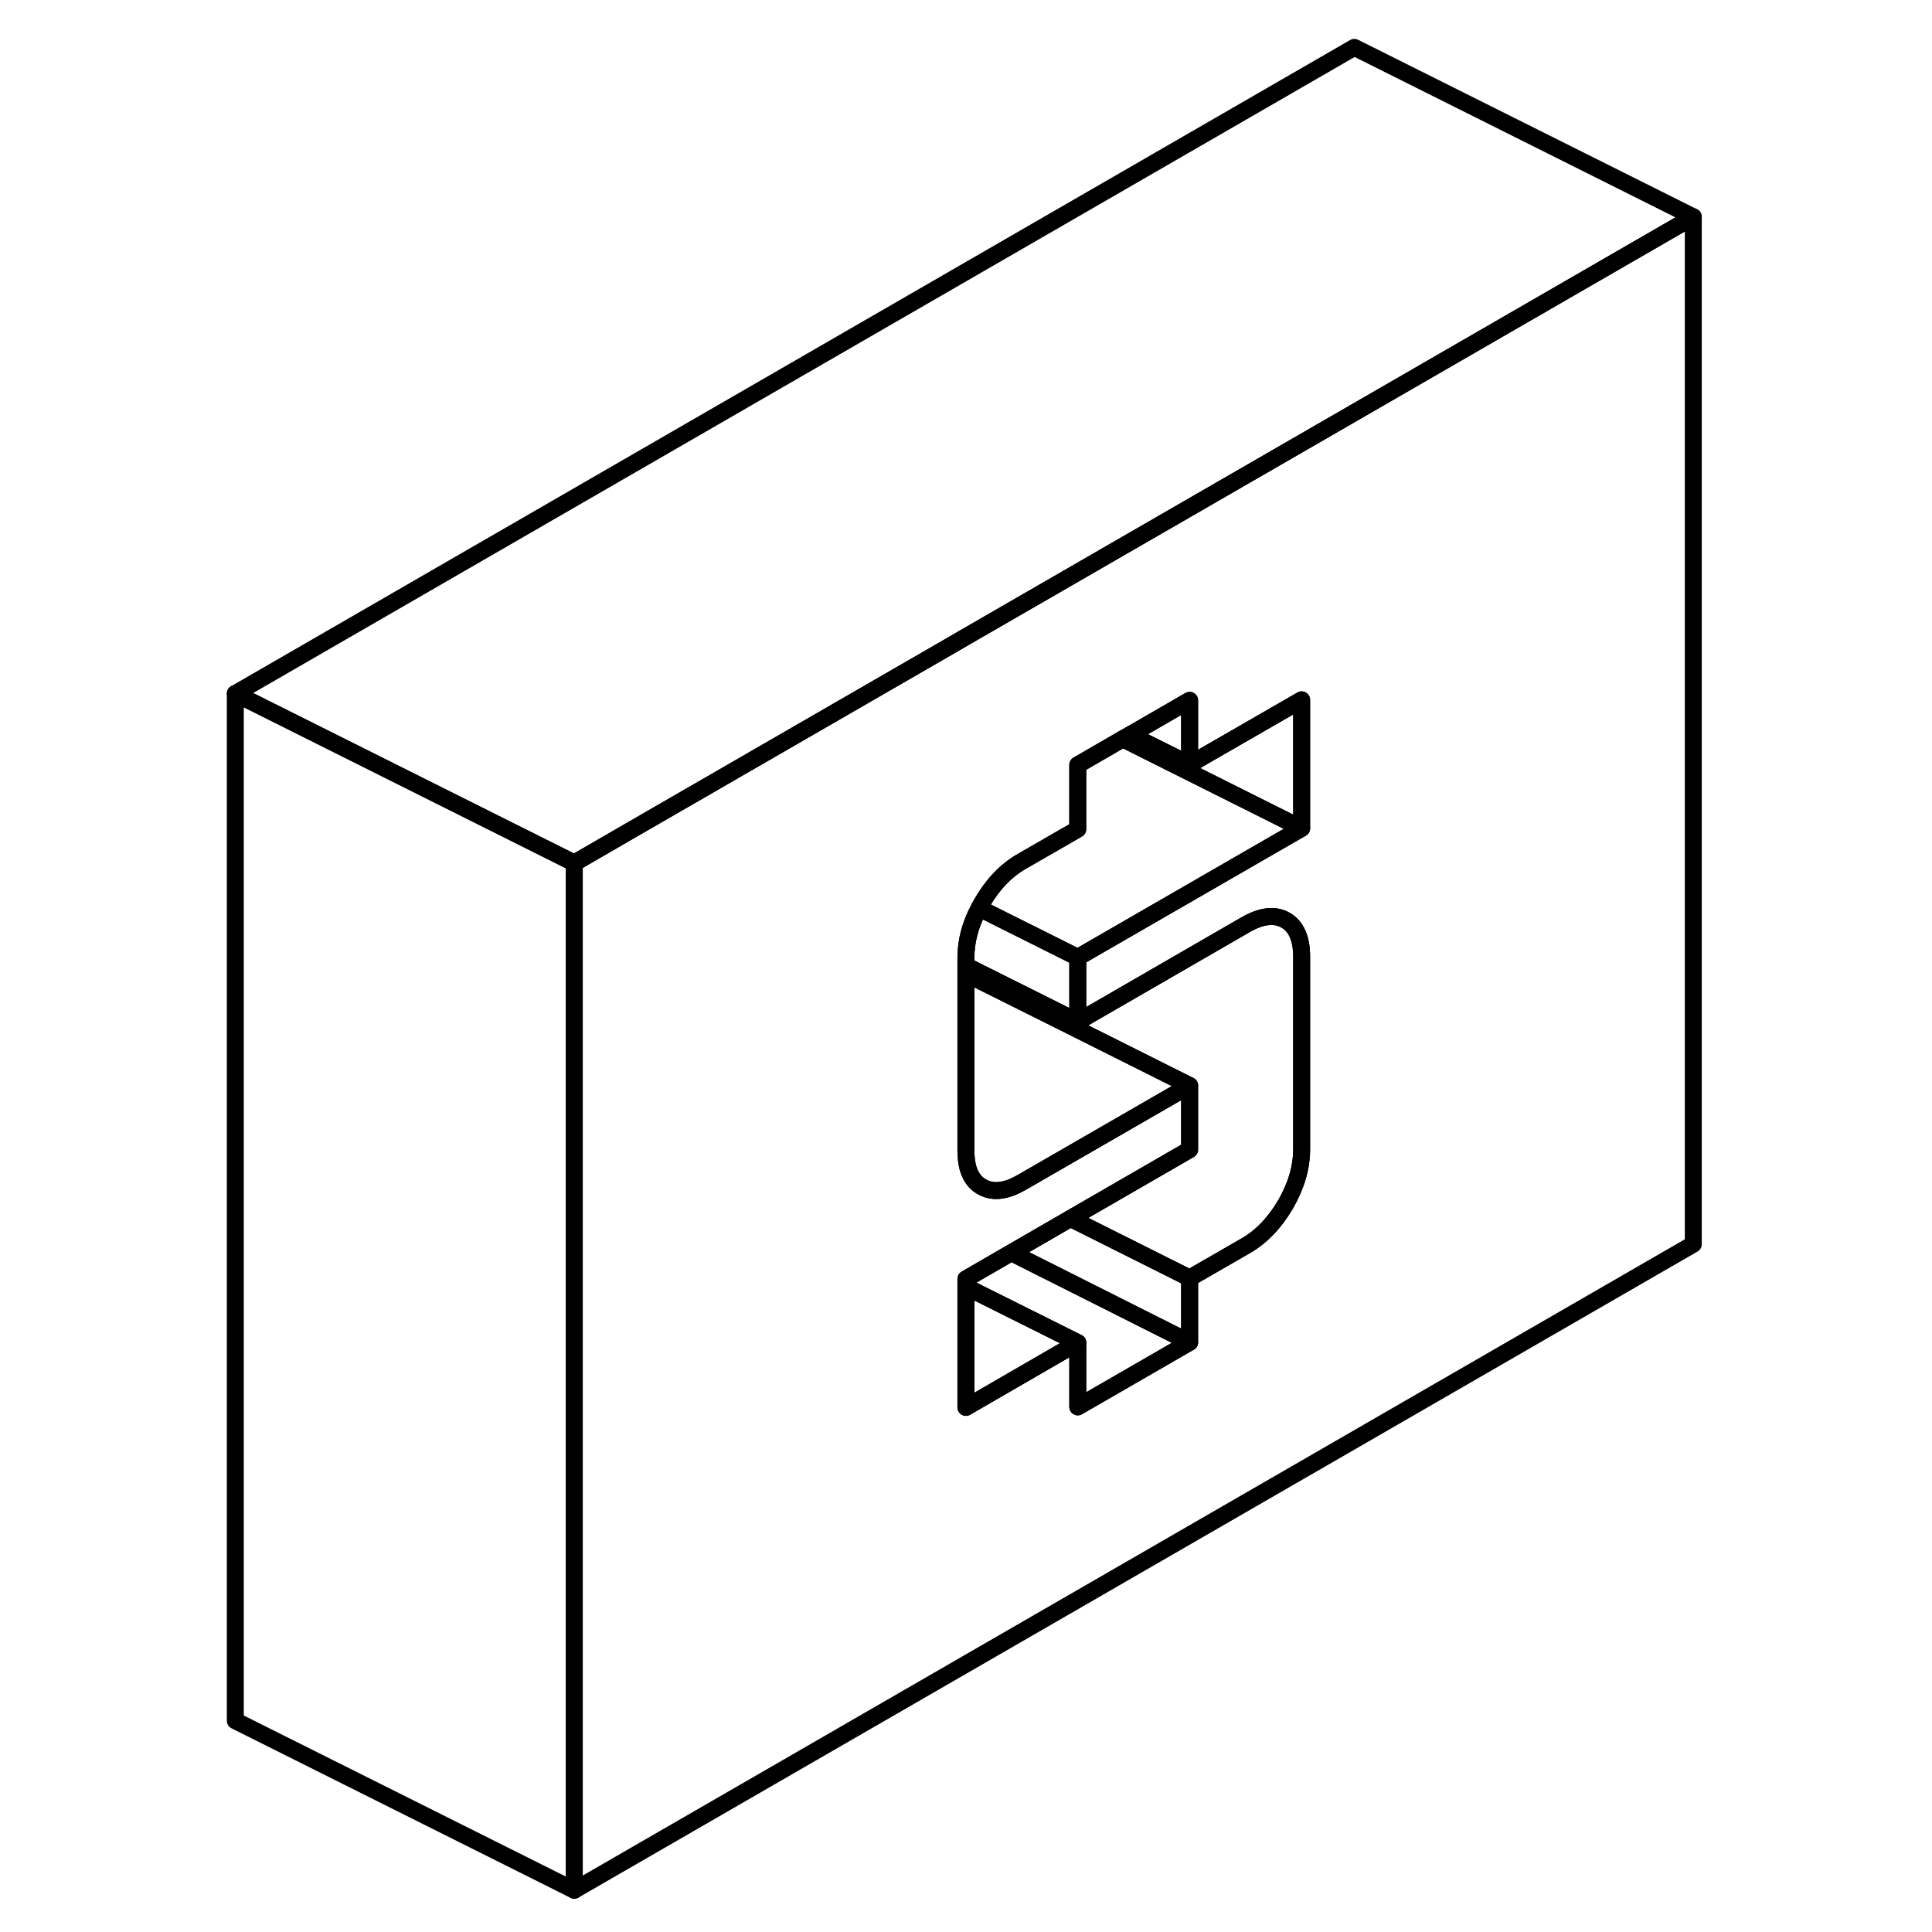 <svg viewBox="0 0 91 114" fill="none" xmlns="http://www.w3.org/2000/svg" height="48" width="48" stroke-width="1px"
     stroke-linecap="round" stroke-linejoin="round">
    <path d="M52.095 79.225L45.495 83.045V75.925L46.165 76.265L52.095 79.225Z" stroke="currentColor" stroke-linejoin="round"/>
    <path d="M68.415 24.345L45.305 37.685L44.635 38.075L25.495 49.125L22.385 50.925V111.535L88.415 73.415V12.795L68.415 24.345ZM65.305 48.875L52.095 56.495V60.285L61.995 54.565C62.935 54.025 63.715 53.935 64.355 54.295C64.985 54.655 65.305 55.375 65.305 56.455V67.815C65.305 68.885 64.985 69.975 64.355 71.065C63.715 72.155 62.935 72.975 61.995 73.515L58.695 75.415V79.205L52.095 83.015V79.225L45.495 83.045V75.465L48.175 73.915L51.665 71.895L58.695 67.835V64.055L48.795 69.765C48.545 69.905 48.305 70.025 48.075 70.105C47.445 70.325 46.905 70.295 46.445 70.035C46.025 69.805 45.755 69.415 45.605 68.875C45.535 68.585 45.495 68.265 45.495 67.885V56.525C45.495 55.545 45.745 54.565 46.275 53.585C46.325 53.485 46.385 53.375 46.445 53.275C47.075 52.185 47.855 51.365 48.795 50.825L52.095 48.925V45.135L54.755 43.595L55.185 43.355L58.695 41.325V45.105L65.305 41.295V48.875Z" stroke="currentColor" stroke-linejoin="round"/>
    <path d="M52.095 83.015V79.225L46.165 76.265L45.495 75.925V75.465L48.175 73.915L58.695 79.205L52.095 83.015Z" stroke="currentColor" stroke-linejoin="round"/>
    <path d="M58.695 75.415V79.205L48.175 73.915L51.665 71.895L52.765 72.445L58.695 75.415Z" stroke="currentColor" stroke-linejoin="round"/>
    <path d="M58.695 41.325V45.105L55.185 43.355L58.695 41.325Z" stroke="currentColor" stroke-linejoin="round"/>
    <path d="M65.305 41.295V48.875L54.755 43.595L55.185 43.355L58.695 45.105L65.305 41.295Z" stroke="currentColor" stroke-linejoin="round"/>
    <path d="M65.304 48.875L52.094 56.495L46.274 53.585C46.324 53.485 46.384 53.375 46.444 53.275C47.074 52.185 47.854 51.365 48.794 50.825L52.094 48.925V45.135L54.754 43.595L65.304 48.875Z" stroke="currentColor" stroke-linejoin="round"/>
    <path d="M52.095 56.495V60.285L45.495 56.985V56.525C45.495 55.545 45.745 54.565 46.275 53.585L52.095 56.495Z" stroke="currentColor" stroke-linejoin="round"/>
    <path d="M65.305 56.455V67.815C65.305 68.885 64.985 69.975 64.355 71.065C63.715 72.155 62.935 72.975 61.995 73.515L58.695 75.415L52.765 72.445L51.665 71.895L58.695 67.835V64.055L51.905 60.655L45.495 57.455V56.985L52.095 60.285L61.995 54.565C62.935 54.025 63.715 53.935 64.355 54.295C64.985 54.655 65.305 55.375 65.305 56.455Z" stroke="currentColor" stroke-linejoin="round"/>
    <path d="M22.385 50.925V111.535L2.385 101.535V40.925L22.385 50.925Z" stroke="currentColor" stroke-linejoin="round"/>
    <path d="M88.415 12.795L68.415 24.345L45.305 37.685L44.635 38.075L25.495 49.125L22.385 50.925L2.385 40.925L68.415 2.795L88.415 12.795Z" stroke="currentColor" stroke-linejoin="round"/>
    <path d="M58.695 64.055L48.795 69.765C48.545 69.905 48.305 70.025 48.075 70.105C47.445 70.325 46.905 70.295 46.445 70.035C46.025 69.805 45.755 69.415 45.605 68.875C45.535 68.585 45.495 68.265 45.495 67.885V57.455L51.905 60.655L58.695 64.055Z" stroke="currentColor" stroke-linejoin="round"/>
</svg>